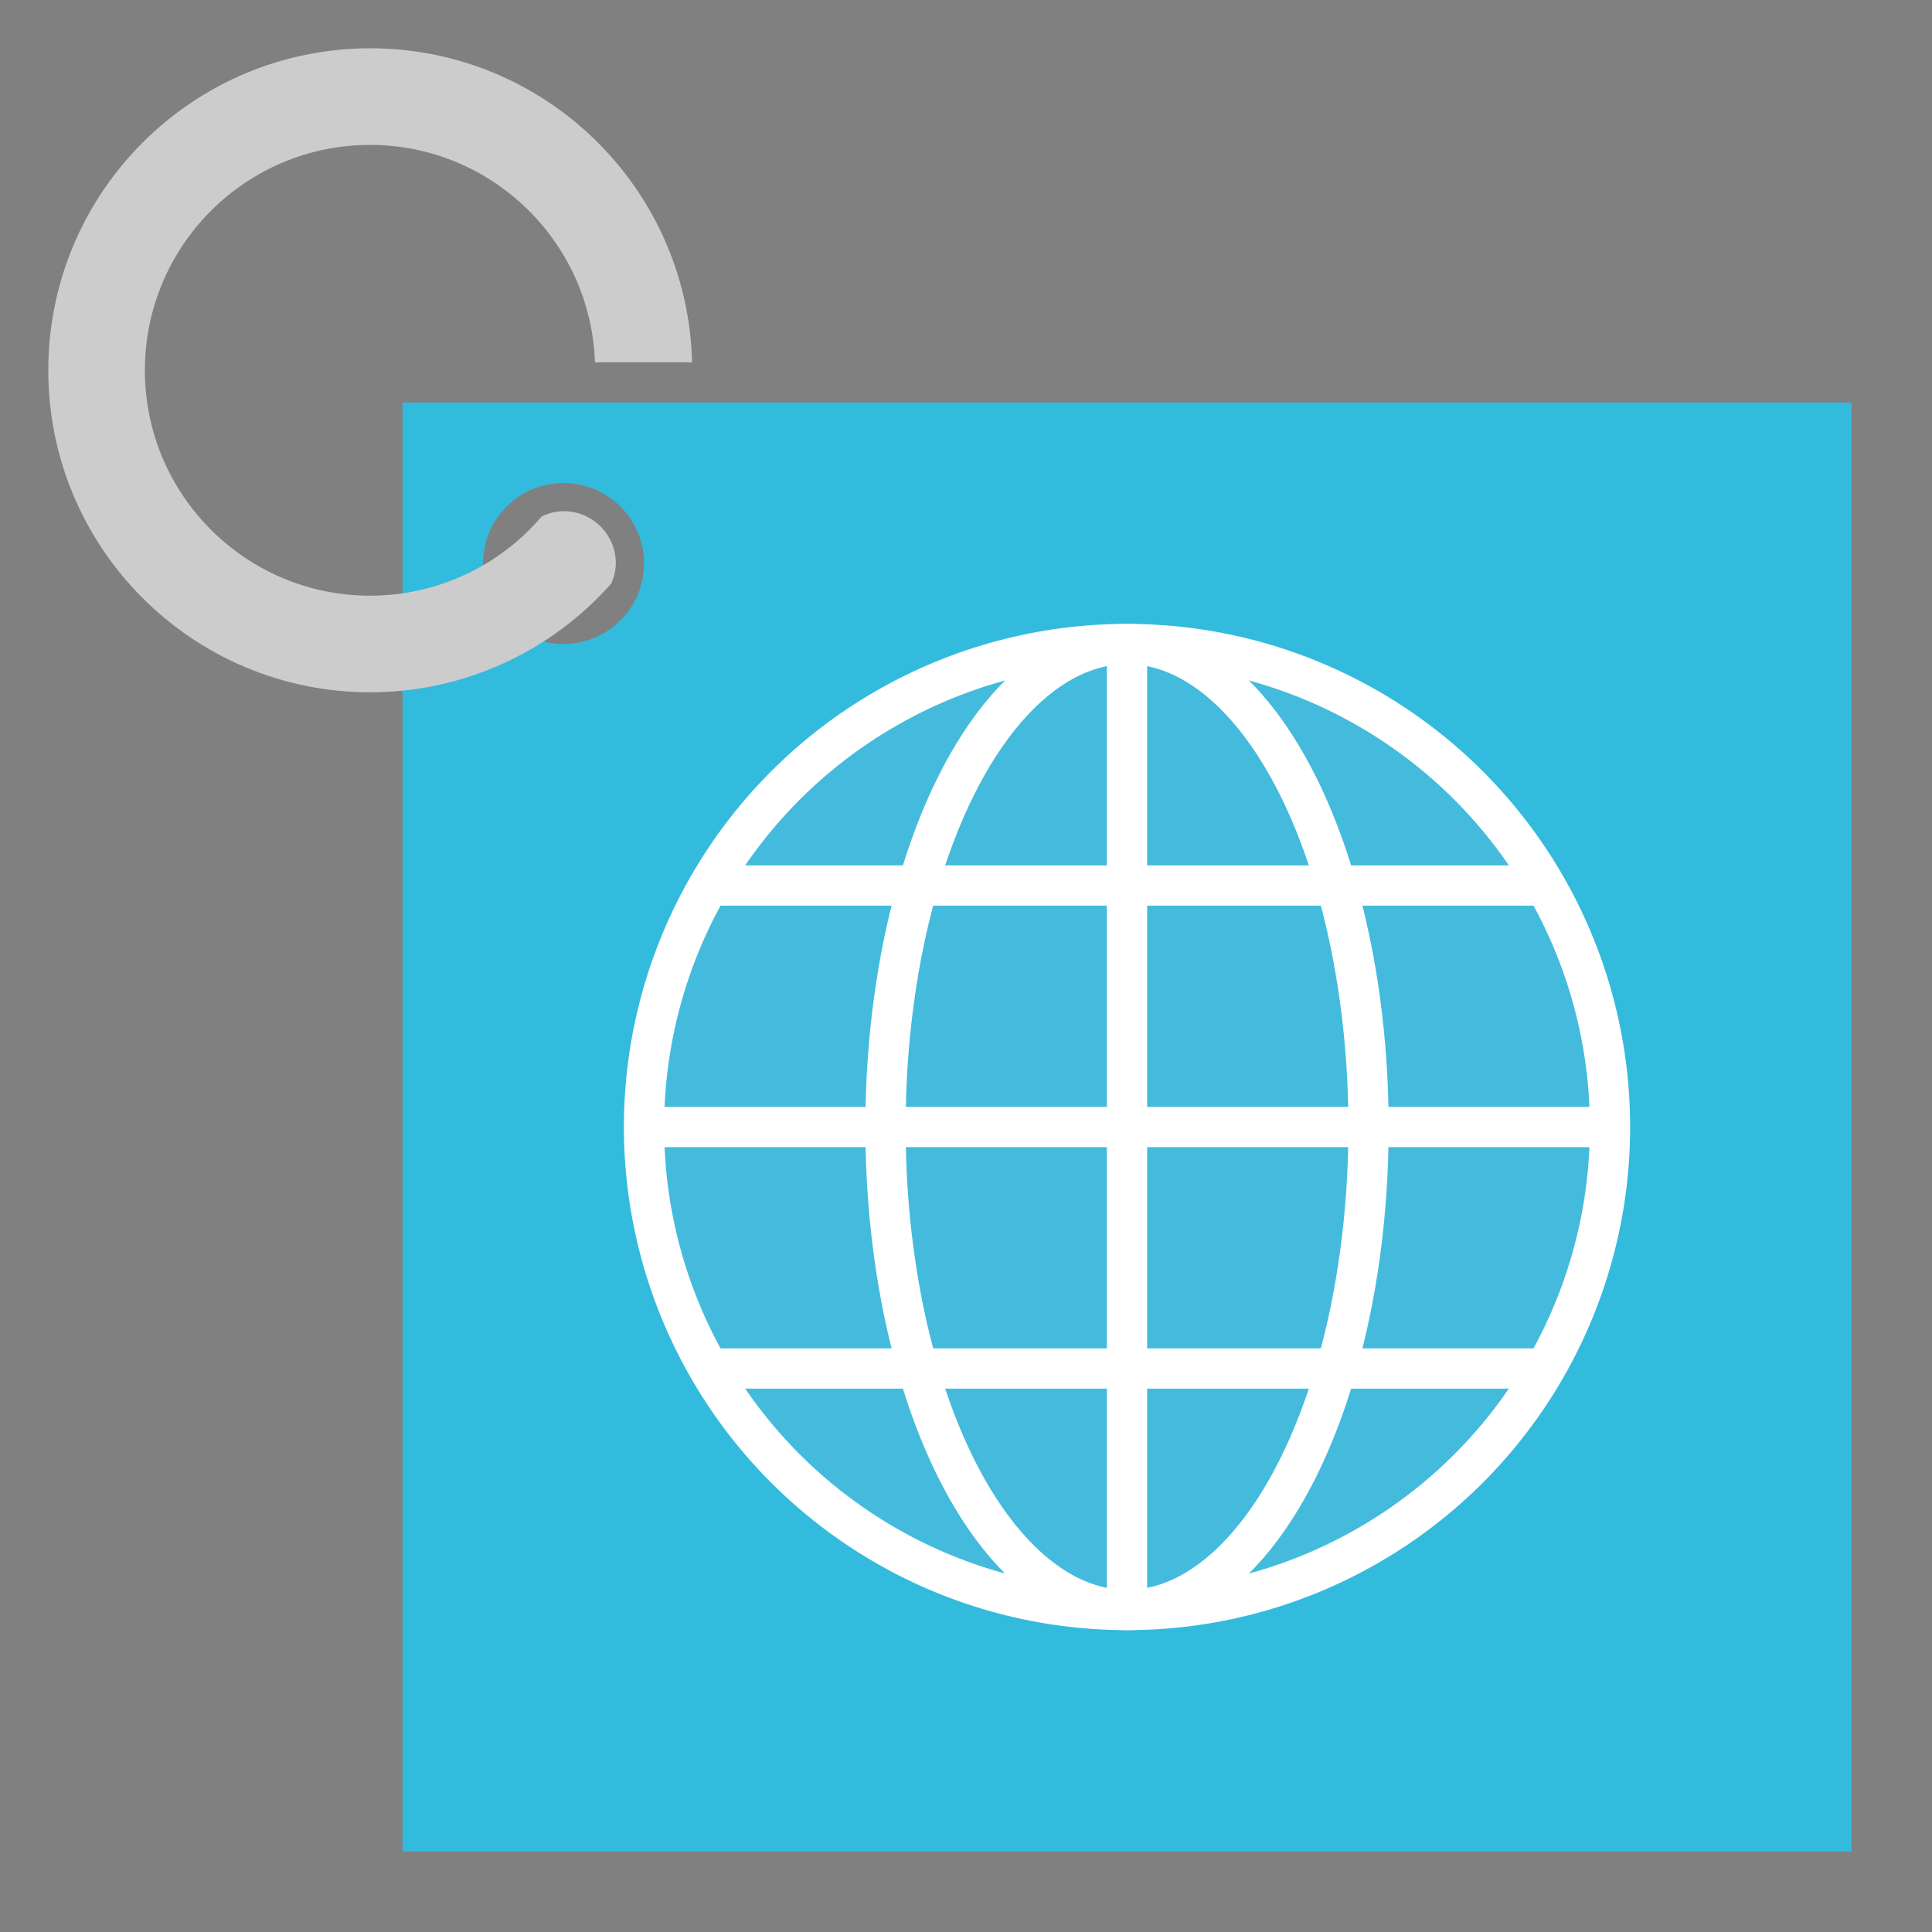 <?xml version="1.0" encoding="UTF-8" standalone="no"?>
<!-- Created with Inkscape (http://www.inkscape.org/) -->

<svg
   width="240"
   height="240"
   viewBox="0 0 63.5 63.5"
   version="1.1"
   id="svg5"
   inkscape:version="1.3.2 (091e20ef0f, 2023-11-25)"
   sodipodi:docname="Open_NAMAE_client.svg"
   inkscape:export-filename="Open_NAMAE_client.webp"
   inkscape:export-xdpi="102.4"
   inkscape:export-ydpi="102.4"
   xmlns:inkscape="http://www.inkscape.org/namespaces/inkscape"
   xmlns:sodipodi="http://sodipodi.sourceforge.net/DTD/sodipodi-0.dtd"
   xmlns="http://www.w3.org/2000/svg"
   xmlns:svg="http://www.w3.org/2000/svg"
   xmlns:rdf="http://www.w3.org/1999/02/22-rdf-syntax-ns#"
   xmlns:cc="http://creativecommons.org/ns#">
  <rect x="0" y="0" width="63.5" height="63.5" fill="#808080" stroke="none"/>
  <sodipodi:namedview
     id="namedview7"
     pagecolor="#ffffff"
     bordercolor="#666666"
     borderopacity="1.0"
     inkscape:pageshadow="2"
     inkscape:pageopacity="0.0"
     inkscape:pagecheckerboard="false"
     inkscape:document-units="px"
     showgrid="false"
     units="px"
     inkscape:zoom="1.4142136"
     inkscape:cx="165.46299"
     inkscape:cy="112.42998"
     inkscape:window-width="1920"
     inkscape:window-height="1052"
     inkscape:window-x="1920"
     inkscape:window-y="0"
     inkscape:window-maximized="1"
     inkscape:current-layer="layer1"
     inkscape:showpageshadow="2"
     inkscape:deskcolor="#d1d1d1" />
  <defs
     id="defs2" />
  <g
     inkscape:label="レイヤー 1"
     inkscape:groupmode="layer"
     id="layer1">
    <path
       id="rect5"
       style="fill:#33bbdd;fill-opacity:1;stroke:none;stroke-width:1.058;stroke-linecap:round;stroke-linejoin:round;stroke-opacity:1;paint-order:normal"
       d="m 13.229,13.229 v 47.625 h 47.625 v -47.625 z M 18.521,15.875 c 1.461,0 2.646,1.185 2.646,2.646 1e-6,1.461 -1.185,2.646 -2.646,2.646 -1.461,0 -2.646,-1.185 -2.646,-2.646 0,-1.461 1.185,-2.646 2.646,-2.646 z"
       sodipodi:nodetypes="cccccsssss" />
    <g
       id="g5"
       style="stroke:#ffffff;stroke-opacity:1;stroke-width:1.058"
       transform="translate(21.167,21.167)">
      <ellipse
         style="fill:#44bbdd;fill-opacity:1;stroke:#ffffff;stroke-width:1.323;stroke-linecap:butt;stroke-linejoin:round;stroke-opacity:1;paint-order:normal"
         id="path1"
         cx="15.875"
         cy="15.875"
         rx="15.875"
         ry="15.875" />
      <ellipse
         style="fill:#44bbdd;fill-opacity:1;stroke:#ffffff;stroke-width:1.323;stroke-linecap:butt;stroke-linejoin:round;stroke-opacity:1;paint-order:normal"
         id="path2"
         cx="15.875"
         cy="15.875"
         rx="7.938"
         ry="15.875" />
      <path
         style="fill:#333333;stroke:#ffffff;stroke-width:1.323;stroke-linecap:butt;stroke-linejoin:round;stroke-opacity:1;paint-order:markers stroke fill"
         d="M 15.875,0 V 31.75"
         id="path3" />
      <path
         style="fill:#333333;stroke:#ffffff;stroke-width:1.323;stroke-linecap:butt;stroke-linejoin:round;stroke-opacity:1;paint-order:normal"
         d="M 0,15.875 H 31.75"
         id="path4" />
      <path
         style="fill:#333333;stroke:#ffffff;stroke-width:1.323;stroke-linecap:round;stroke-linejoin:round;stroke-opacity:1;paint-order:normal"
         d="m 2.381,7.938 h 26.988"
         id="path5"
         sodipodi:nodetypes="cc" />
      <path
         style="fill:#333333;stroke:#ffffff;stroke-width:1.323;stroke-linecap:round;stroke-linejoin:round;stroke-opacity:1;paint-order:normal"
         d="m 2.381,23.812 h 26.988"
         id="path5-3"
         sodipodi:nodetypes="cc" />
    </g>
    <path
       id="path8"
       style="fill:#cccccc;fill-opacity:1;stroke:none;stroke-width:1.058;stroke-linecap:round;stroke-linejoin:round;stroke-opacity:1;paint-order:normal"
       d="M 12.171,1.587 C 6.326,1.587 1.587,6.326 1.587,12.171 c -6e-7,5.845 4.738,10.585 10.583,10.583 3.03,-9.22e-4 5.913,-1.304 7.92,-3.574 0.093,-0.208 0.149,-0.432 0.15,-0.659 0.005,-0.95 -0.77,-1.724 -1.72,-1.72 -0.249,0.001 -0.494,0.065 -0.717,0.174 -1.406,1.65 -3.465,2.603 -5.633,2.604 -4.092,0.001 -7.408,-3.317 -7.408,-7.408 2e-7,-4.092 3.317,-7.413 7.408,-7.408 3.981,0.005 7.243,3.165 7.385,7.144 h 3.192 C 22.604,6.167 17.911,1.588 12.171,1.587 Z"
       sodipodi:nodetypes="ssscsscsssccs" />
  </g>
</svg>
